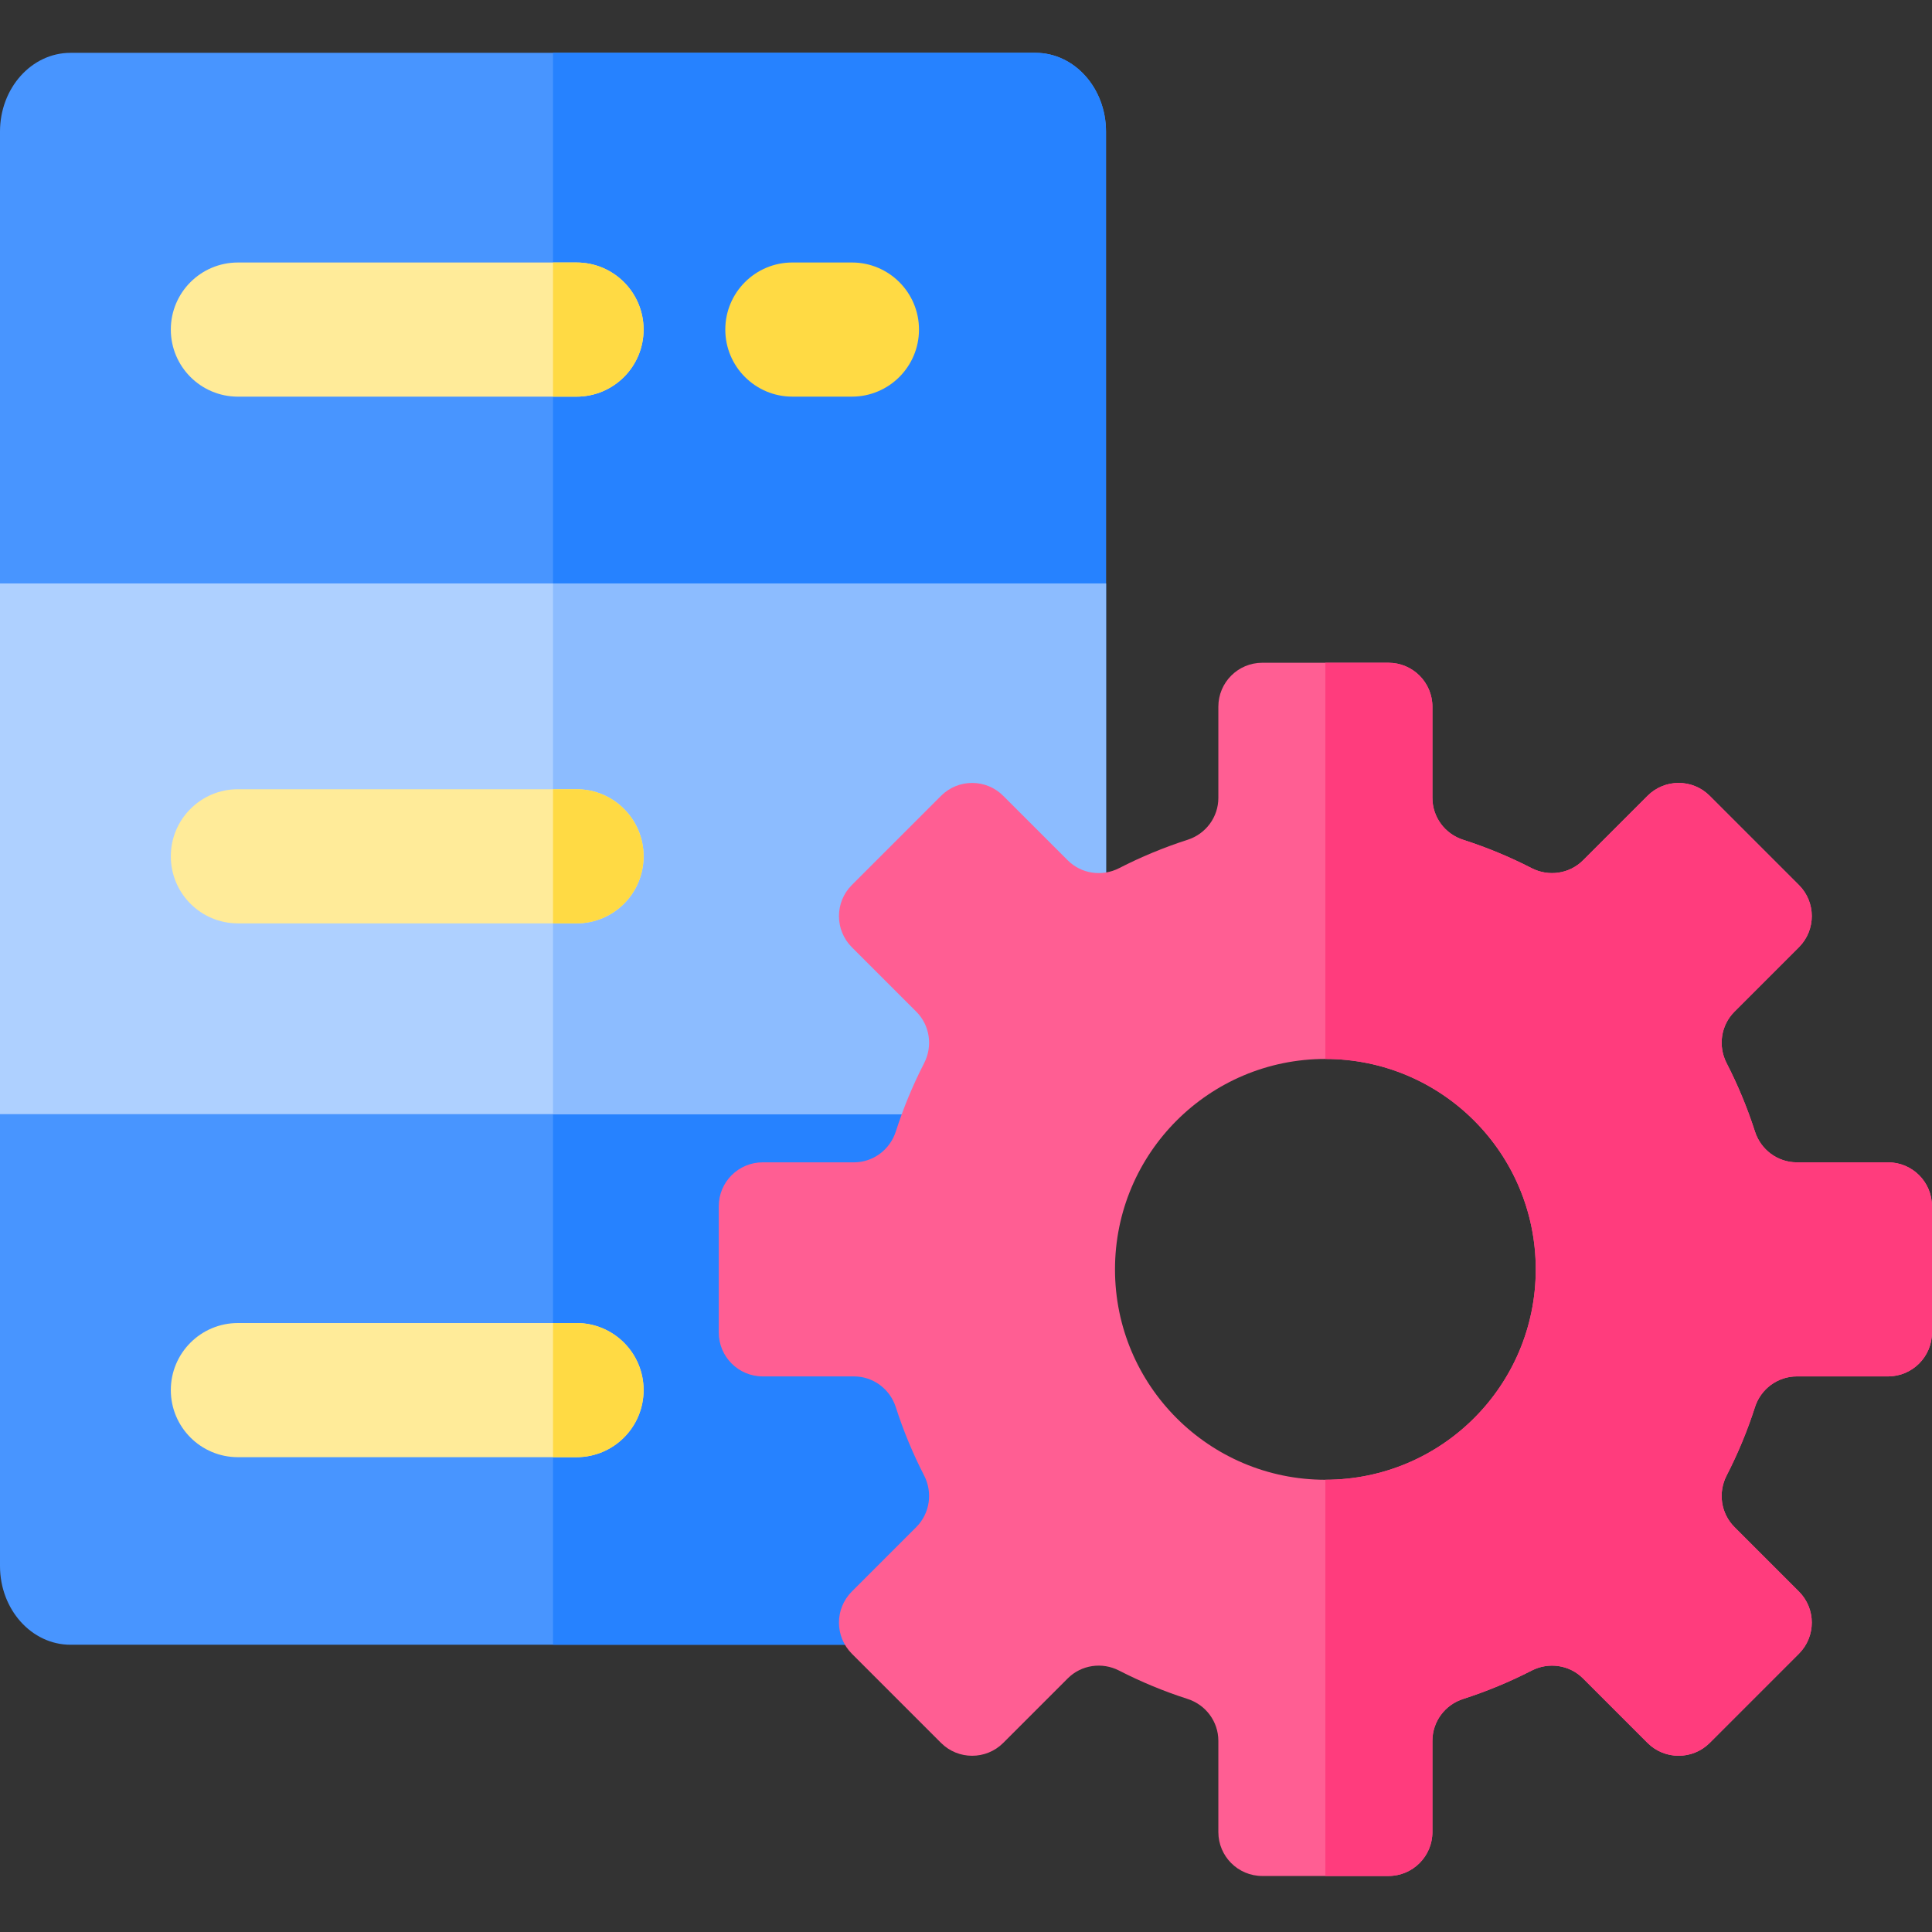 <svg height="512pt" viewBox="0 -14 512 512" width="512pt" xmlns="http://www.w3.org/2000/svg"><rect x="0" y="-14" width="512" height="512" fill="#333333" stroke="none"/><path d="m293.102 20.863v380.148c0 11.52-8.363 20.863-18.691 20.863h-255.719c-10.332 0-18.691-9.344-18.691-20.863v-380.148c0-11.516 8.359-20.863 18.691-20.863h255.719c10.328 0 18.691 9.348 18.691 20.863zm0 0" fill="#4895ff"/><path d="m293.102 20.863v380.148c0 11.52-8.363 20.863-18.691 20.863h-127.859v-421.875h127.859c10.328 0 18.691 9.348 18.691 20.863zm0 0" fill="#2682ff"/><path d="m0 140.621h293.102v140.633h-293.102zm0 0" fill="#aed0ff"/><path d="m146.551 140.621h146.551v140.633h-146.551zm0 0" fill="#8cbcff"/><path d="m170.559 73.34c0 9.812-7.949 17.777-17.773 17.777h-89.746c-9.809 0-17.773-7.965-17.773-17.777 0-9.824 7.965-17.773 17.773-17.773h89.746c9.824 0 17.773 7.949 17.773 17.773zm0 0" fill="#ffeb99"/><path d="m152.785 91.117h-6.234v-35.551h6.234c9.82 0 17.773 7.949 17.773 17.773 0 9.812-7.949 17.777-17.773 17.777zm0 0" fill="#ffda44"/><path d="m209.988 91.113h15.777c9.82 0 17.777-7.961 17.777-17.777 0-9.816-7.961-17.773-17.777-17.773h-15.777c-9.816 0-17.777 7.957-17.777 17.773 0 9.816 7.961 17.777 17.777 17.777zm0 0" fill="#ffda44"/><path d="m170.559 212.93c0 9.824-7.949 17.773-17.773 17.773h-89.746c-9.809 0-17.773-7.949-17.773-17.773 0-9.812 7.965-17.777 17.773-17.777h89.746c9.824 0 17.773 7.965 17.773 17.777zm0 0" fill="#ffeb99"/><path d="m170.559 212.93c0 9.824-7.949 17.773-17.773 17.773h-6.234v-35.551h6.234c9.824 0 17.773 7.965 17.773 17.777zm0 0" fill="#ffda44"/><path d="m170.559 354.391c0 9.812-7.949 17.777-17.773 17.777h-89.746c-9.809 0-17.773-7.965-17.773-17.777 0-9.824 7.965-17.773 17.773-17.773h89.746c9.824 0 17.773 7.953 17.773 17.773zm0 0" fill="#ffeb99"/><path d="m170.559 354.391c0 9.812-7.949 17.777-17.773 17.777h-6.234v-35.551h6.234c9.824 0 17.773 7.953 17.773 17.773zm0 0" fill="#ffda44"/><path d="m500.352 294.031h-24.172c-5.09 0-9.555-3.332-11.102-8.176-2.016-6.27-4.531-12.328-7.504-18.105-2.328-4.531-1.527-10.039 2.074-13.641l17.09-17.09c4.543-4.555 4.543-11.926 0-16.473l-23.648-23.645c-4.543-4.555-11.93-4.555-16.473 0l-17.09 17.086c-3.602 3.602-9.109 4.406-13.641 2.074-5.781-2.969-11.836-5.484-18.105-7.5-4.855-1.551-8.176-6.012-8.176-11.113v-24.164c0-6.43-5.207-11.648-11.648-11.648h-33.434c-6.441 0-11.648 5.219-11.648 11.648v24.164c0 5.102-3.32 9.562-8.18 11.113-6.266 2.016-12.324 4.531-18.102 7.5-4.531 2.332-10.043 1.527-13.641-2.074l-17.09-17.086c-4.543-4.555-11.93-4.555-16.473 0l-23.648 23.645c-4.543 4.543-4.543 11.918 0 16.473l17.09 17.09c3.598 3.602 4.402 9.109 2.074 13.641-2.973 5.781-5.488 11.836-7.504 18.105-1.551 4.844-6.012 8.176-11.102 8.176h-24.172c-6.43 0-11.648 5.207-11.648 11.648v33.434c0 6.43 5.219 11.648 11.648 11.648h24.172c5.09 0 9.551 3.32 11.102 8.168 2.016 6.277 4.531 12.324 7.504 18.102 2.328 4.531 1.523 10.043-2.074 13.652l-17.09 17.09c-4.543 4.543-4.543 11.918 0 16.473l23.648 23.648c4.543 4.539 11.93 4.539 16.473 0l17.09-17.09c3.598-3.613 9.109-4.406 13.641-2.074 5.777 2.969 11.836 5.484 18.102 7.5 4.859 1.551 8.18 6.012 8.18 11.105v24.172c0 6.43 5.207 11.648 11.648 11.648h33.434c6.441 0 11.648-5.223 11.648-11.648v-24.172c0-5.094 3.32-9.555 8.176-11.105 6.27-2.016 12.328-4.531 18.105-7.5 4.531-2.332 10.039-1.539 13.641 2.074l17.09 17.09c4.543 4.539 11.93 4.539 16.473 0l23.648-23.648c4.543-4.559 4.543-11.93 0-16.473l-17.09-17.09c-3.602-3.609-4.402-9.121-2.074-13.652 2.969-5.777 5.488-11.824 7.504-18.102 1.547-4.848 6.012-8.168 11.102-8.168h24.172c6.43 0 11.648-5.219 11.648-11.648v-33.434c0-6.441-5.219-11.648-11.648-11.648zm-149.113 84.121c-30.789 0-55.754-24.965-55.754-55.754 0-30.801 24.965-55.766 55.754-55.766 30.789 0 55.754 24.965 55.754 55.766 0 30.789-24.965 55.754-55.754 55.754zm0 0" fill="#ff5e93"/><path d="m512 305.68v33.434c0 6.43-5.219 11.648-11.648 11.648h-24.172c-5.09 0-9.555 3.32-11.102 8.168-2.016 6.277-4.531 12.324-7.504 18.102-2.328 4.531-1.527 10.043 2.074 13.652l17.09 17.09c4.543 4.543 4.543 11.918 0 16.473l-23.648 23.648c-4.543 4.539-11.93 4.539-16.473 0l-17.09-17.09c-3.602-3.613-9.109-4.406-13.641-2.074-5.781 2.969-11.836 5.484-18.105 7.5-4.855 1.551-8.176 6.012-8.176 11.105v24.172c0 6.43-5.207 11.648-11.648 11.648h-16.719v-105.008c30.789 0 55.754-24.965 55.754-55.754 0-30.801-24.965-55.766-55.754-55.766v-104.992h16.719c6.441 0 11.648 5.219 11.648 11.648v24.16c0 5.102 3.32 9.566 8.176 11.113 6.27 2.016 12.328 4.535 18.105 7.504 4.531 2.328 10.039 1.527 13.641-2.074l17.09-17.09c4.543-4.555 11.93-4.555 16.473 0l23.648 23.648c4.543 4.543 4.543 11.918 0 16.473l-17.09 17.09c-3.602 3.602-4.402 9.109-2.074 13.641 2.969 5.777 5.488 11.836 7.504 18.102 1.547 4.848 6.012 8.18 11.102 8.18h24.172c6.43 0 11.648 5.207 11.648 11.648zm0 0" fill="#ff3c7d"/></svg>